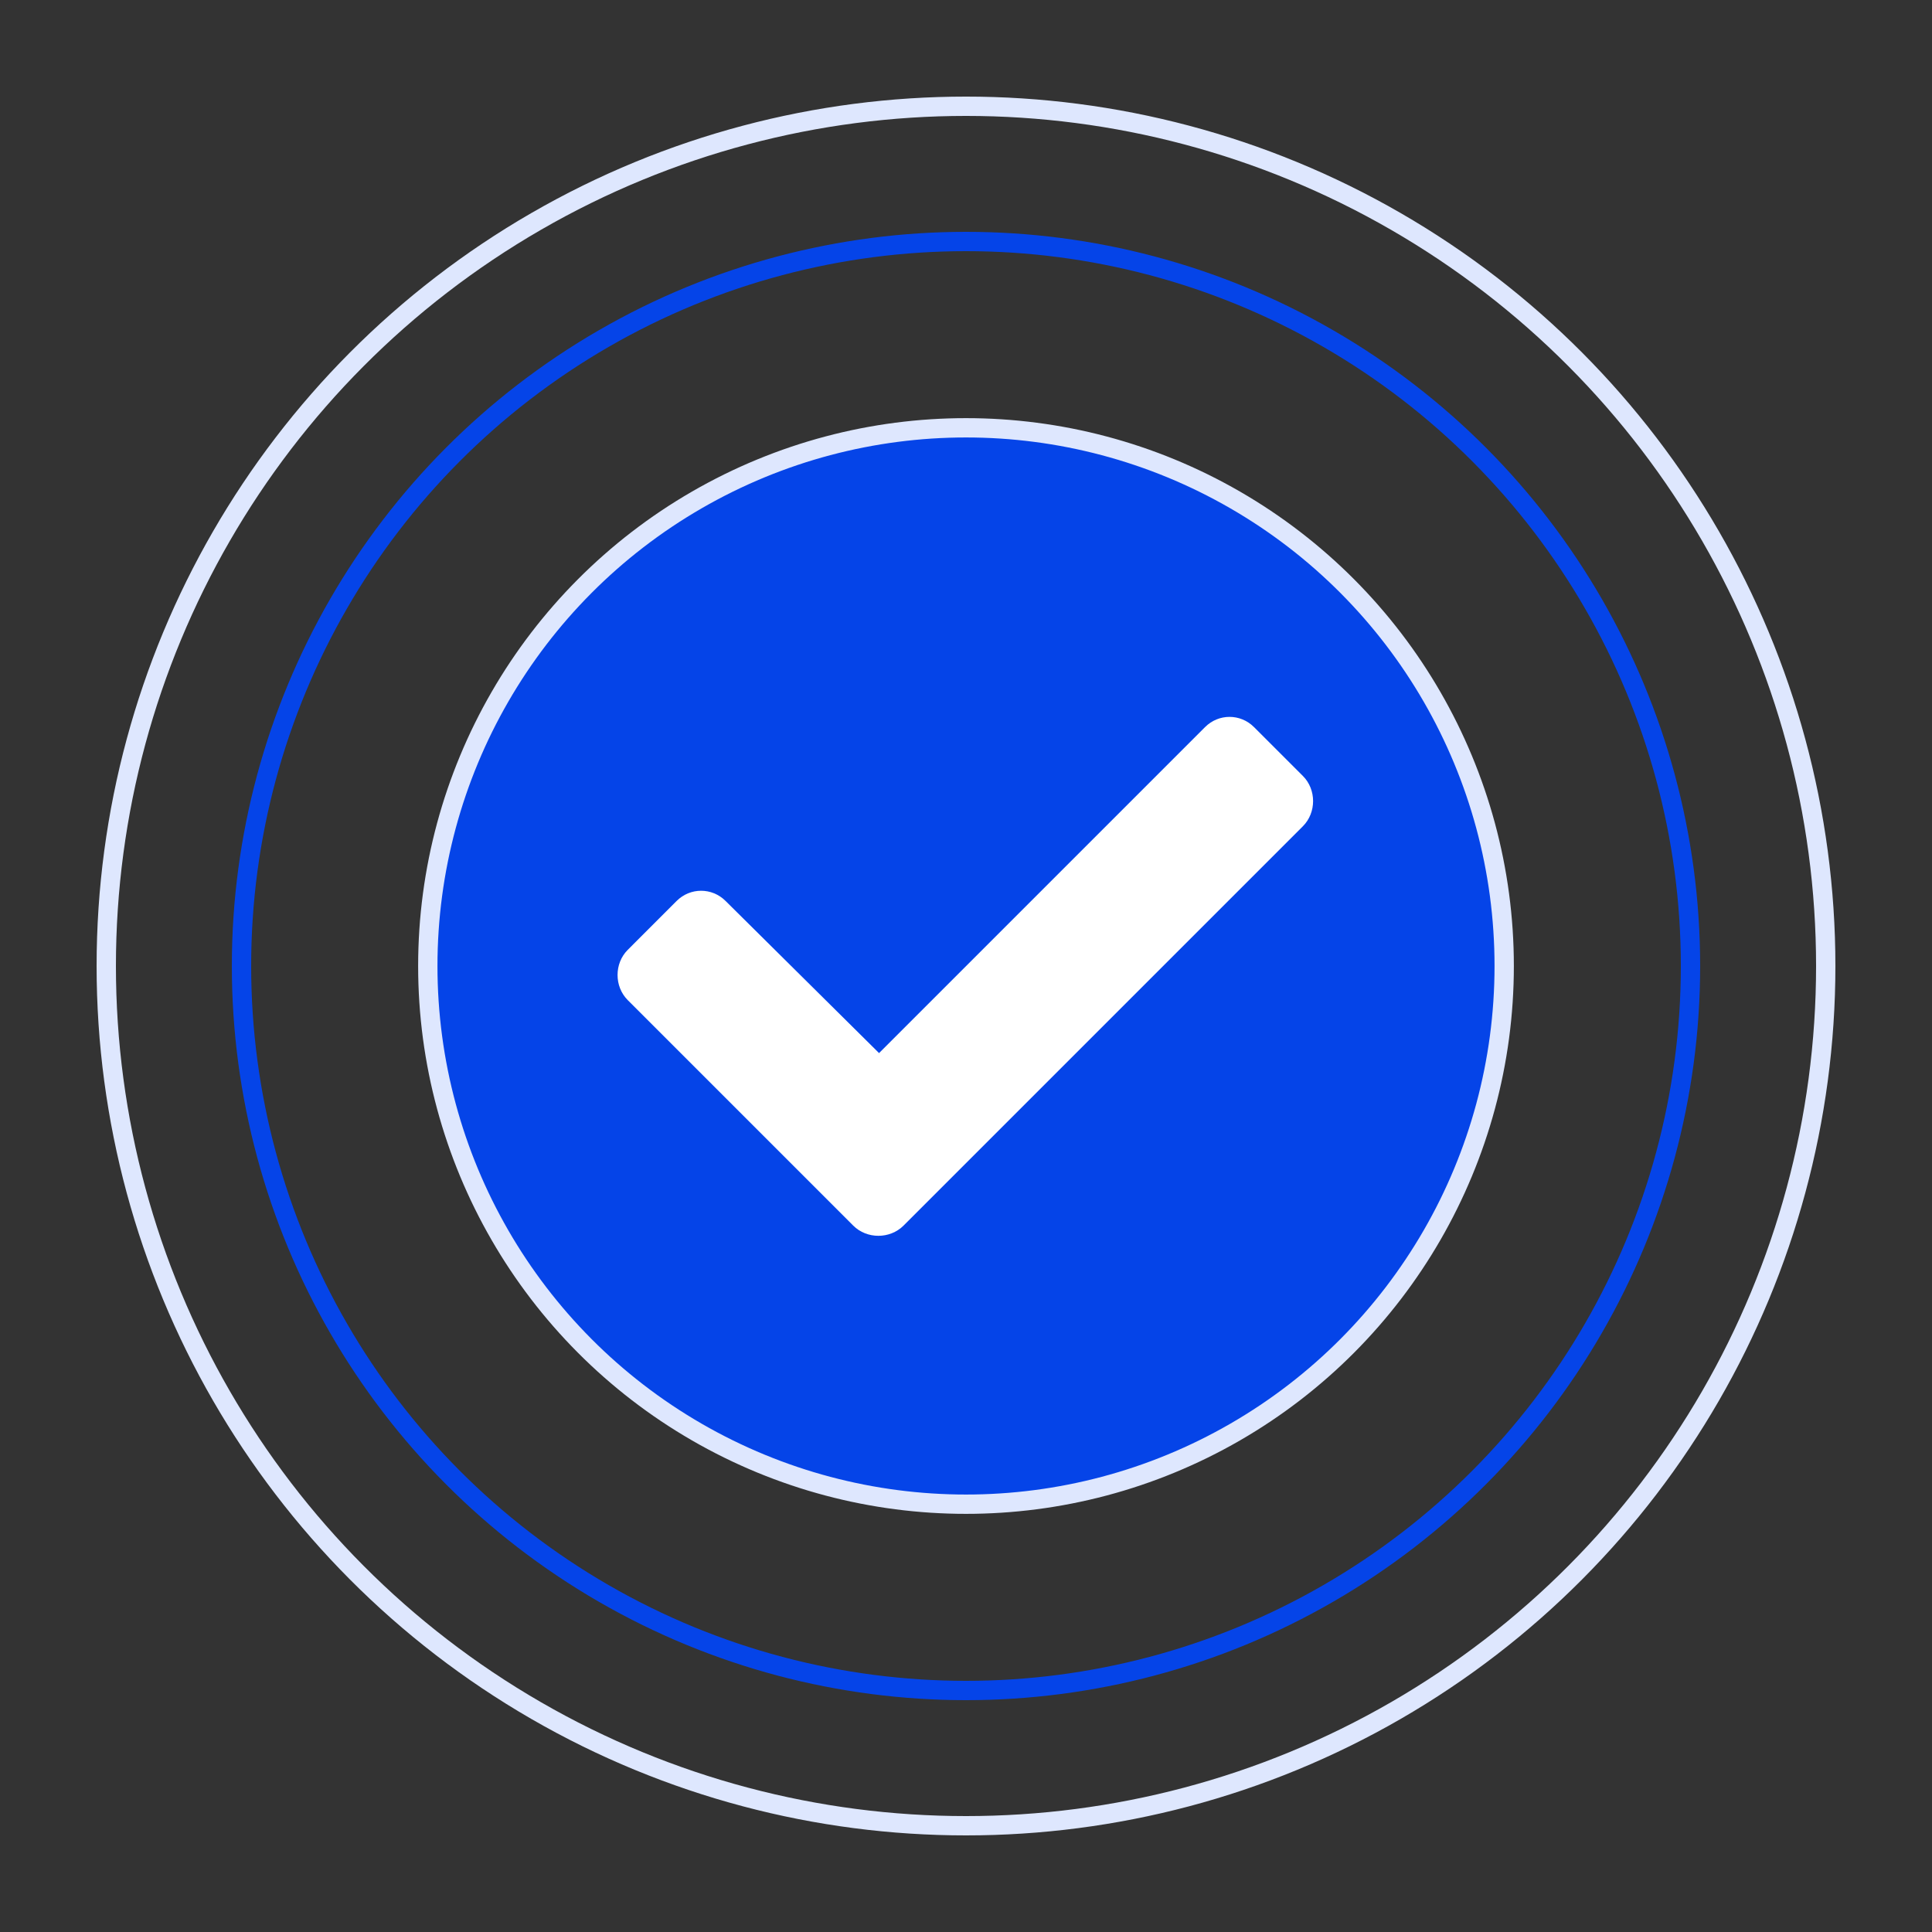 <svg width="100" height="100" viewBox="0 0 100 100" fill="none" xmlns="http://www.w3.org/2000/svg">
<rect x="0" y="0" width="100" height="100" fill="#333333" stroke="none"/>
<circle cx="50" cy="50" r="27.857" fill="#0544E8" stroke="#DEE7FE" strokeWidth="4.286"/>
<circle cx="50" cy="50" r="37.5" stroke="#0544E8"/>
<circle cx="50" cy="50" r="44.5" stroke="#DEE7FE"/>
<path d="M44.164 63.438L32.492 51.766C31.789 51.062 31.789 49.867 32.492 49.164L35.023 46.633C35.727 45.93 36.852 45.93 37.555 46.633L45.5 54.508L62.375 37.633C63.078 36.93 64.203 36.93 64.906 37.633L67.438 40.164C68.141 40.867 68.141 42.062 67.438 42.766L46.766 63.438C46.062 64.141 44.867 64.141 44.164 63.438Z" fill="white"/>
</svg>
